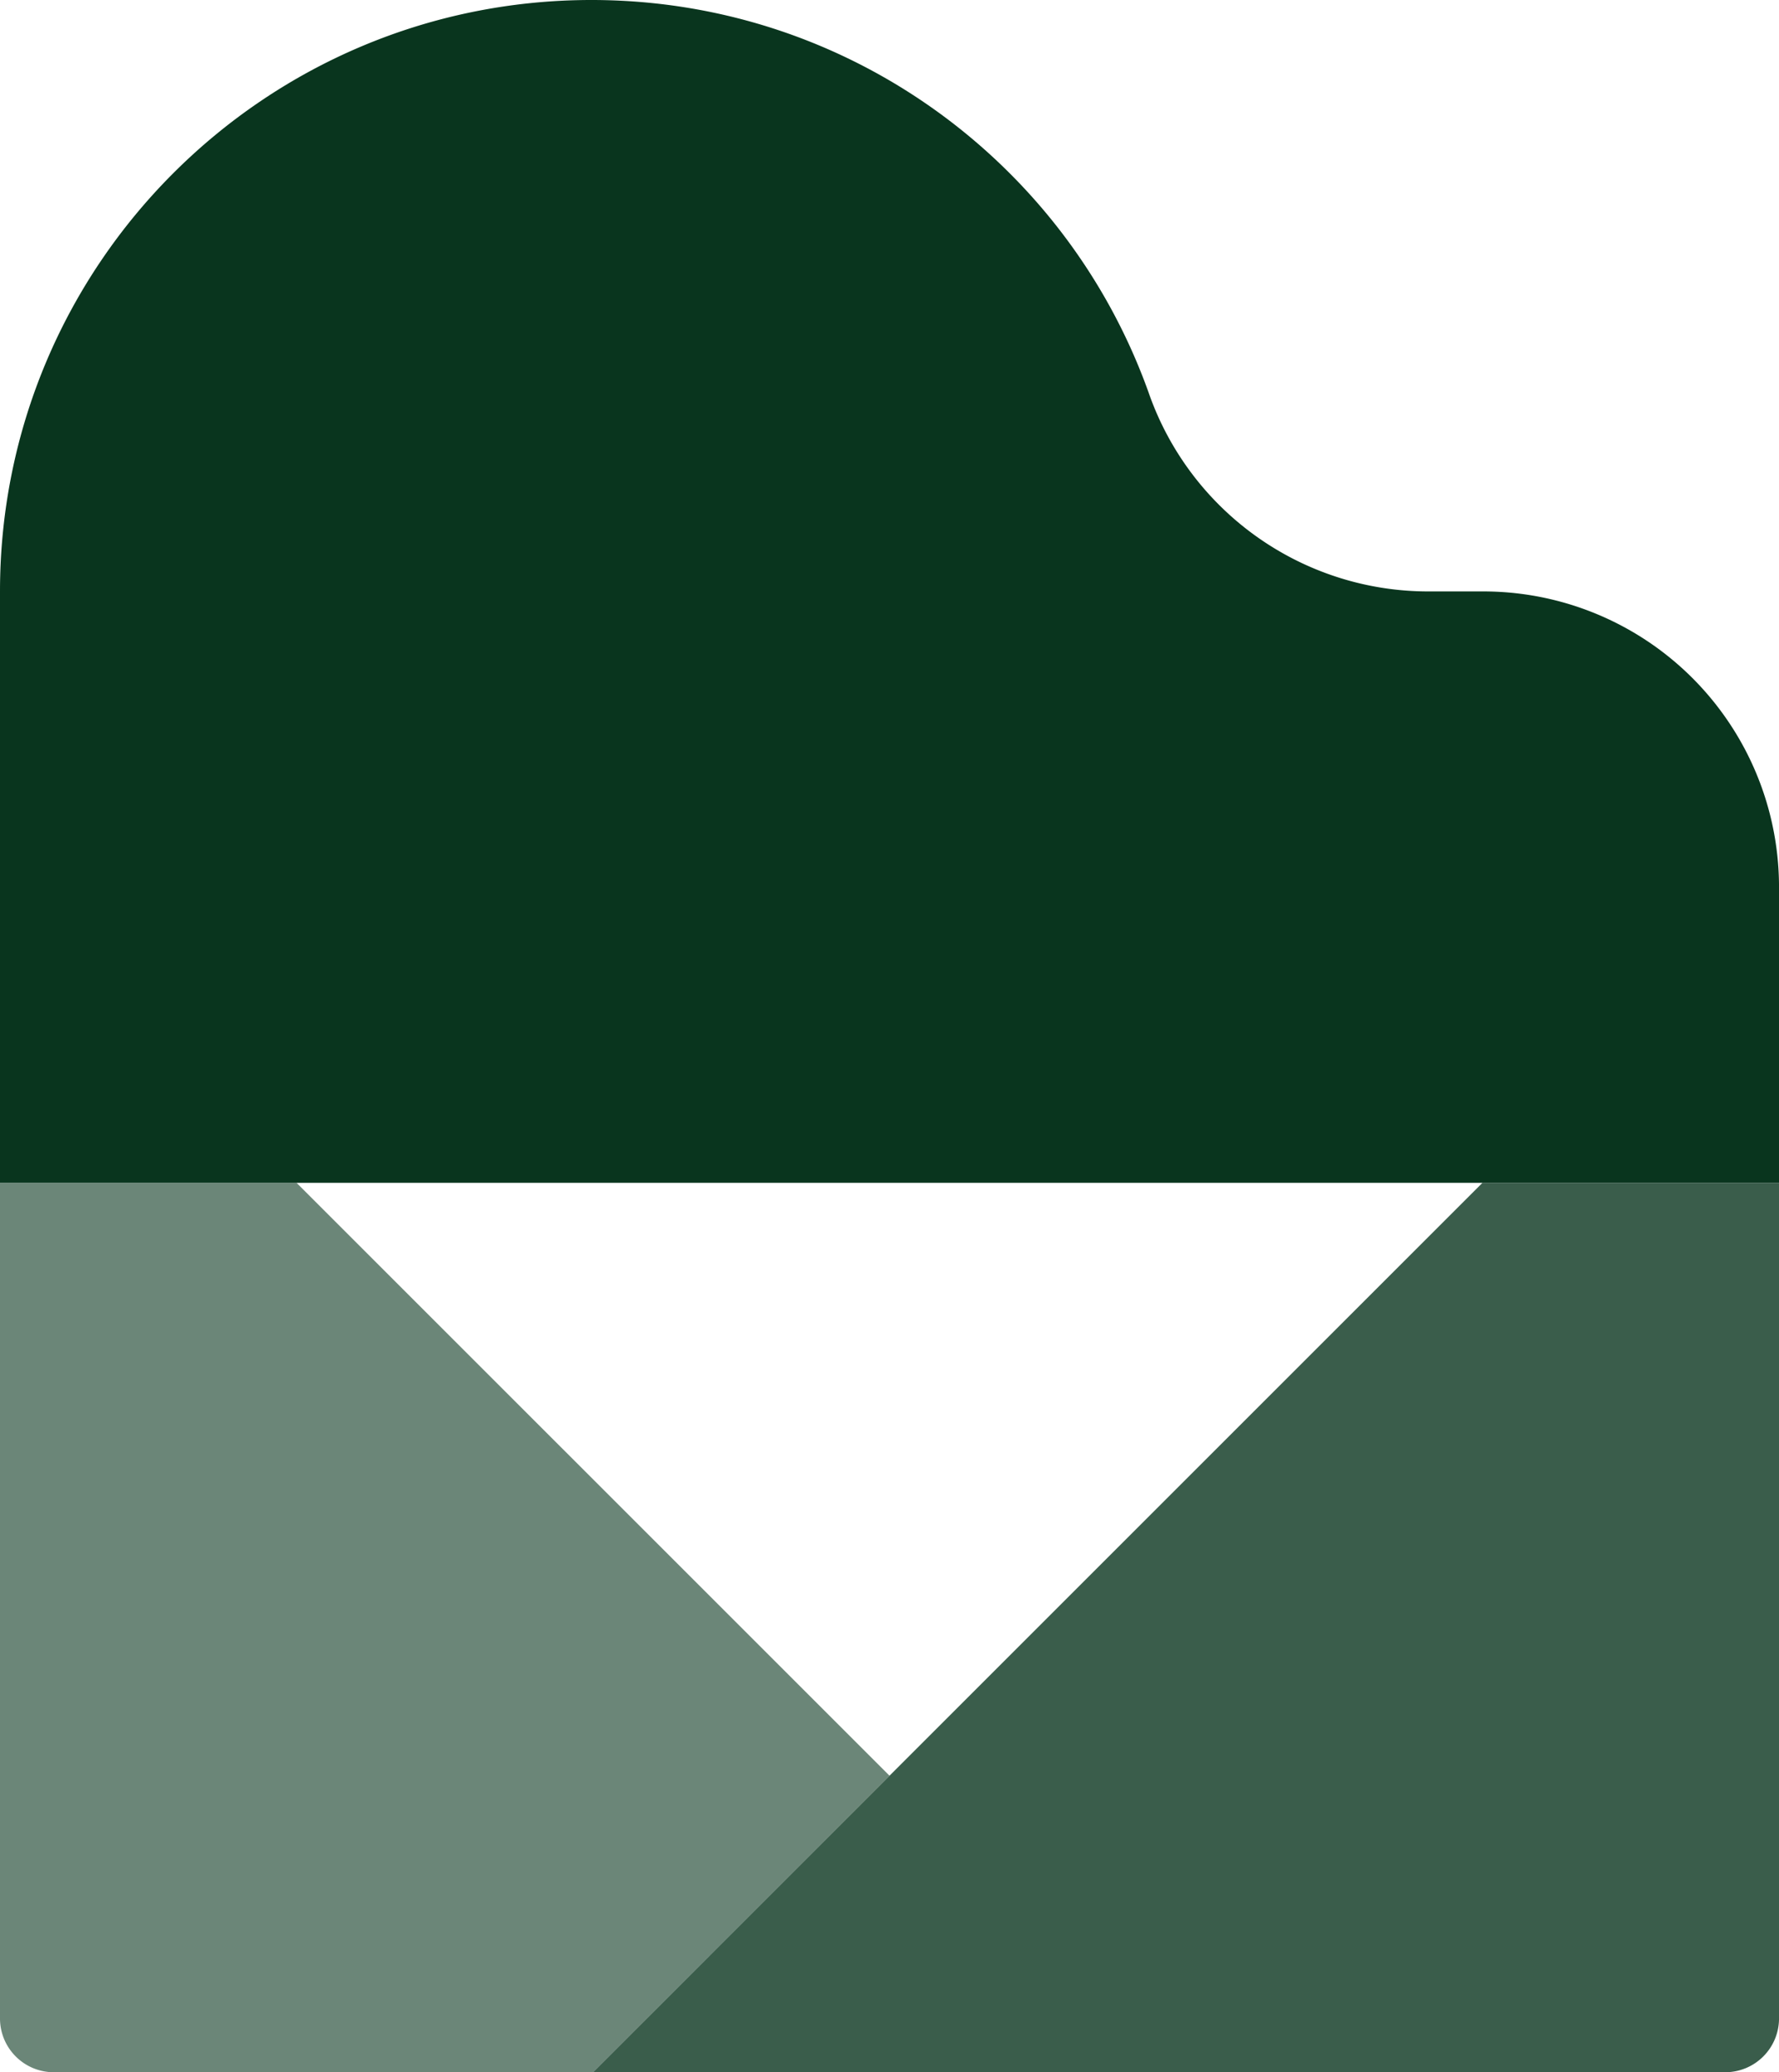 <svg xmlns="http://www.w3.org/2000/svg" viewBox="0 0 2145.98 2499.93"><defs><style>.cls-1{fill:#6b8678;}.cls-2{fill:#3a5d4b;}.cls-3{fill:#09351e;}</style></defs><g id="Camada_2" data-name="Camada 2"><g id="Camada_1-2" data-name="Camada 1"><path class="cls-1" d="M1073,2142.21,715.36,2499.93H64.92A64.91,64.91,0,0,1,0,2435V1426.94H357.72Z"/><path class="cls-2" d="M2146,1426.94V2435a64.91,64.91,0,0,1-64.91,64.92H715.36L1073,2142.21l715.27-715.27Z"/><path class="cls-3" d="M713.45,0c197,0,375.39,79.86,504.5,209a713.59,713.59,0,0,1,167.79,265.1c.44,1.25.88,2.51,1.32,3.74a357.13,357.13,0,0,0,335.67,235.66h66.52A356.68,356.68,0,0,1,2146,1070.2v356.74H0V713.47c0-197,79.86-375.39,209-504.5S516.43,0,713.45,0Z"/></g></g></svg>